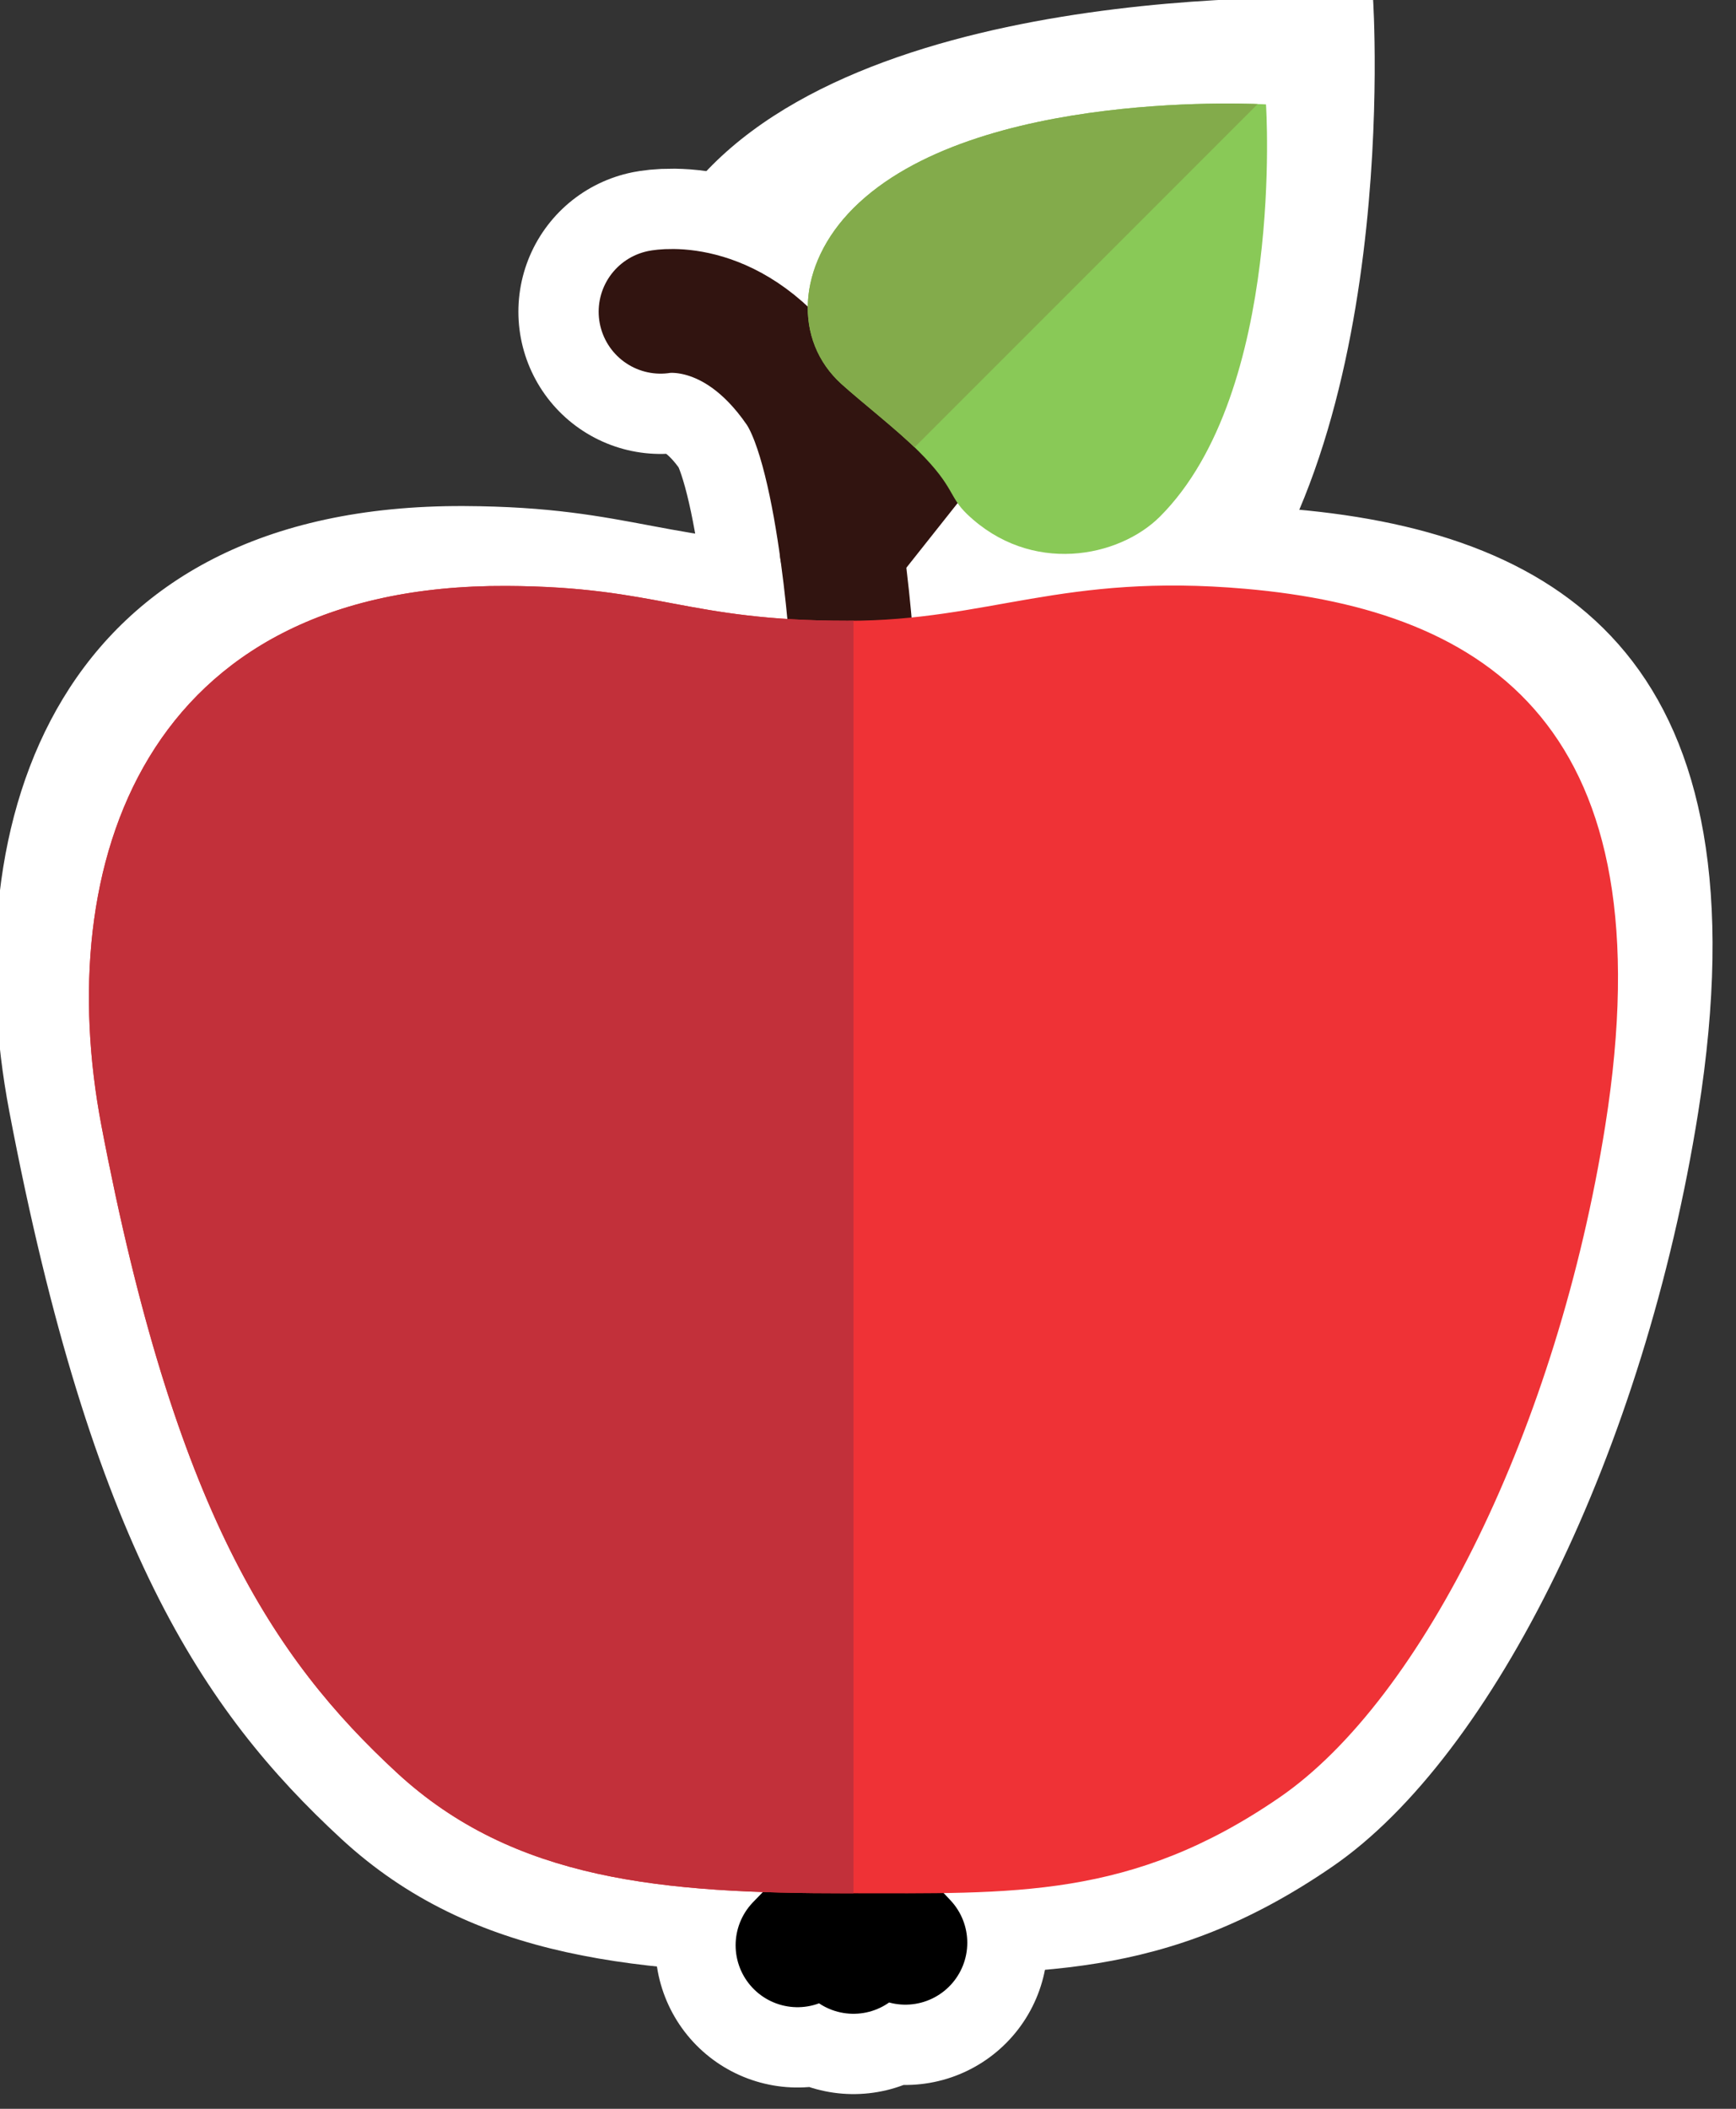 <?xml version="1.0" encoding="UTF-8" standalone="no"?>
<!DOCTYPE svg PUBLIC "-//W3C//DTD SVG 1.1//EN" "http://www.w3.org/Graphics/SVG/1.1/DTD/svg11.dtd">
<svg width="100%" height="100%" viewBox="0 0 84 102" version="1.1" xmlns="http://www.w3.org/2000/svg" xmlns:xlink="http://www.w3.org/1999/xlink" xml:space="preserve" xmlns:serif="http://www.serif.com/" style="fill-rule:evenodd;clip-rule:evenodd;stroke-linecap:round;stroke-linejoin:round;stroke-miterlimit:1.5;">
    <rect x="0" y="0" width="84" height="102" fill="#333333" stroke="none"/>
    <g transform="matrix(1,0,0,1,-532.024,-582.881)">
        <g transform="matrix(1.565,0,0,1.565,1.176,371.558)">
            <g transform="matrix(0.319,0,0,0.319,287.644,99.163)">
                <g transform="matrix(1.123,0,0,1.123,-30.004,-28.553)">
                    <path d="M243.763,172.583C257.507,172.583 264.555,167.936 282.299,169.482C306.026,171.55 323.307,183.091 317.203,221.496C312.569,250.648 299.557,277.011 285.645,286.576C271.264,296.464 259.839,295.871 243.763,295.871C225.949,295.871 211.456,294.697 200.074,284.18C188.084,273.102 178.547,258.724 171.447,221.496C166.628,196.222 175.505,169.047 210.707,169.208C225.532,169.276 228.063,172.583 243.763,172.583Z" style="fill:white;"/>
                </g>
                <path d="M238.915,300.907L244.338,295.312L244.338,301.545L244.338,295.312L249.369,300.661" style="stroke:white;stroke-width:27.56px;"/>
                <path d="M244.338,177.302C244.338,177.302 243.213,156.38 238.915,150.155C232.773,141.259 225.641,142.639 225.641,142.639" style="fill:none;stroke:white;stroke-width:27.56px;"/>
                <g transform="matrix(1.132,1.132,-1.132,1.132,125.932,-318.143)">
                    <path d="M264.675,115.59C264.675,115.59 285.649,133.944 285.649,151.096C285.649,156.734 280.827,163.969 272.259,164.153C269.789,164.207 269.585,163.166 264.675,163.166C261.74,163.166 257.372,163.713 254.741,163.848C248.453,164.171 243.505,158.808 243.505,150.988C243.505,134.377 264.675,115.59 264.675,115.59Z" style="fill:white;"/>
                </g>
                <path d="M238.915,300.907L244.338,295.312L244.338,301.545L244.338,295.312L249.369,300.661" style="fill:rgb(169,51,59);stroke:black;stroke-width:12px;"/>
                <path d="M244.338,177.302C244.338,177.302 243.213,156.38 238.915,150.155C232.773,141.259 225.641,142.639 225.641,142.639" style="fill:none;stroke:rgb(49,20,16);stroke-width:12px;"/>
                <path d="M243.763,172.583C257.507,172.583 264.555,167.936 282.299,169.482C306.026,171.55 323.307,183.091 317.203,221.496C312.569,250.648 299.557,277.011 285.645,286.576C271.264,296.464 259.839,295.871 243.763,295.871C225.949,295.871 211.456,294.697 200.074,284.18C188.084,273.102 178.547,258.724 171.447,221.496C166.628,196.222 175.505,169.047 210.707,169.208C225.532,169.276 228.063,172.583 243.763,172.583Z" style="fill:rgb(239,50,54);"/>
                <clipPath id="_clip1">
                    <path d="M243.763,172.583C257.507,172.583 264.555,167.936 282.299,169.482C306.026,171.55 323.307,183.091 317.203,221.496C312.569,250.648 299.557,277.011 285.645,286.576C271.264,296.464 259.839,295.871 243.763,295.871C225.949,295.871 211.456,294.697 200.074,284.18C188.084,273.102 178.547,258.724 171.447,221.496C166.628,196.222 175.505,169.047 210.707,169.208C225.532,169.276 228.063,172.583 243.763,172.583Z"/>
                </clipPath>
                <g clip-path="url(#_clip1)">
                    <rect x="154.059" y="149.273" width="90.279" height="177.303" style="fill:rgb(194,48,58);"/>
                </g>
                <path d="M243.189,165.703L253.632,152.532" style="fill:none;stroke:rgb(49,20,16);stroke-width:12px;"/>
                <g transform="matrix(0.707,0.707,-0.707,0.707,178.918,-146.294)">
                    <path d="M264.675,115.59C264.675,115.59 285.649,133.944 285.649,151.096C285.649,156.734 280.827,163.969 272.259,164.153C269.789,164.207 269.585,163.166 264.675,163.166C261.74,163.166 257.372,163.713 254.741,163.848C248.453,164.171 243.505,158.808 243.505,150.988C243.505,134.377 264.675,115.59 264.675,115.59Z" style="fill:rgb(137,201,87);"/>
                    <clipPath id="_clip2">
                        <path d="M264.675,115.59C264.675,115.59 285.649,133.944 285.649,151.096C285.649,156.734 280.827,163.969 272.259,164.153C269.789,164.207 269.585,163.166 264.675,163.166C261.74,163.166 257.372,163.713 254.741,163.848C248.453,164.171 243.505,158.808 243.505,150.988C243.505,134.377 264.675,115.59 264.675,115.59Z"/>
                    </clipPath>
                    <g clip-path="url(#_clip2)">
                        <g transform="matrix(1,0,0,1.256,-0.518,-16.16)">
                            <rect x="233.233" y="104.295" width="31.365" height="45.936" style="fill:rgb(131,171,75);"/>
                        </g>
                    </g>
                </g>
            </g>
        </g>
    </g>
</svg>
